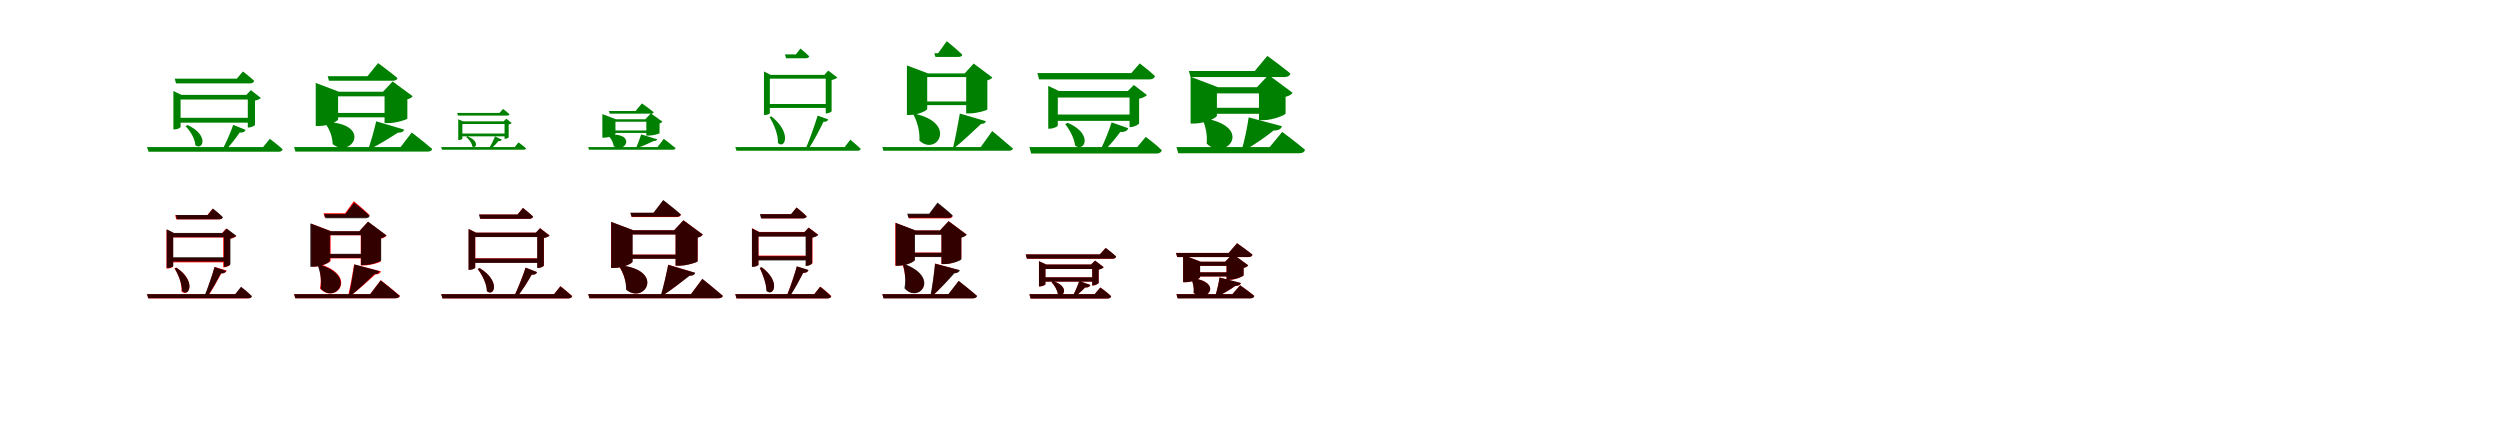 <?xml version="1.0" encoding="UTF-8"?>
<svg width="1700" height="300" xmlns="http://www.w3.org/2000/svg">
<rect width="100%" height="100%" fill="white"/>
<g fill="green" transform="translate(100 100) scale(0.1 -0.1)"><path d="M0.0 -0.0 10.0 -32.0H894.0C908.0 -32.0 919.0 -27.0 922.0 -15.0C888.0 16.0 835.0 56.0 835.0 56.0L789.0 0.0ZM188.0 465.0 197.0 433.0H700.0C715.0 433.0 725.0 439.0 729.0 450.0C699.0 478.0 652.0 514.0 652.0 514.0L610.0 465.0ZM193.0 199.0V166.0H715.0V199.0ZM275.0 150.0 262.0 142.0C293.0 110.0 327.0 56.0 328.0 13.0C378.0 -28.0 426.0 81.0 275.0 150.0ZM586.0 151.0C568.0 99.0 536.0 26.0 511.0 -20.0H535.0C571.0 18.0 606.0 63.0 630.0 99.0C653.0 96.0 666.0 105.0 670.0 117.0ZM685.0 355.0V133.0H691.0C708.0 133.0 734.0 146.0 734.0 151.0V316.0C751.0 319.0 768.0 327.0 774.0 334.0L706.0 387.0L675.0 355.0ZM179.0 355.0V120.0H187.0C208.0 120.0 228.0 132.0 228.0 136.0V323.0H729.0V355.0H234.0L179.0 381.0Z"/></g>
<g fill="green" transform="translate(200 100) scale(0.1 -0.1)"><path d="M0.0 0.0 9.0 -31.0H908.0C924.0 -31.0 936.0 -25.0 939.0 -13.0C887.0 32.0 800.0 99.0 800.0 99.0L724.0 0.0ZM228.0 482.0 237.0 451.0H672.0C688.0 451.0 700.0 457.0 703.0 469.0C653.0 511.0 571.0 571.0 571.0 571.0L499.0 482.0ZM225.0 232.0V202.0H703.0V232.0ZM214.0 171.0 207.0 165.0C237.0 131.0 261.0 74.0 262.0 20.0C391.0 -82.0 539.0 160.0 214.0 171.0ZM558.0 175.0C546.0 121.0 523.0 39.0 505.0 -13.0H517.0C581.0 18.0 658.0 67.0 706.0 98.0C731.0 97.0 744.0 105.0 748.0 119.0ZM615.0 376.0V163.0H643.0C691.0 163.0 768.0 186.0 770.0 194.0V325.0C789.0 329.0 801.0 338.0 806.0 346.0L670.0 446.0L604.0 376.0ZM147.0 376.0V143.0H168.0C229.0 143.0 299.0 176.0 299.0 188.0V345.0H645.0V376.0H305.0L147.0 436.0Z"/></g>
<g fill="green" transform="translate(300 100) scale(0.1 -0.1)"><path d="M0.0 -0.0 6.0 -18.0H562.0C569.0 -18.0 576.0 -15.0 578.0 -9.0C557.0 9.0 526.0 32.0 526.0 32.0L500.0 0.0ZM109.0 232.0 114.0 214.0H448.0C457.0 214.0 462.0 217.0 465.0 223.0C448.0 239.0 421.0 259.0 421.0 259.0L396.0 232.0ZM122.0 92.0V73.0H448.0V92.0ZM177.0 73.0 170.0 68.0C189.0 53.0 210.0 26.0 211.0 5.0C239.0 -16.0 263.0 43.0 177.0 73.0ZM366.0 72.0C356.0 46.0 337.0 9.0 323.0 -14.0H336.0C357.0 4.0 376.0 24.0 390.0 41.0C403.0 39.0 410.0 44.0 412.0 51.0ZM431.0 175.0V56.0H434.0C444.0 56.0 459.0 64.0 459.0 66.0V154.0C468.0 155.0 477.0 160.0 480.0 163.0L443.0 193.0L425.0 175.0ZM116.0 175.0V48.0H121.0C133.0 48.0 144.0 55.0 144.0 57.0V157.0H460.0V175.0H148.0L116.0 189.0Z"/></g>
<g fill="green" transform="translate(400 100) scale(0.1 -0.1)"><path d="M0.0 0.0 5.0 -18.0H576.0C585.0 -18.0 592.0 -14.0 594.0 -7.0C564.0 18.0 514.0 56.0 514.0 56.0L471.0 0.0ZM141.0 245.0 146.0 227.0H427.0C437.0 227.0 444.0 231.0 445.0 237.0C415.0 262.0 365.0 297.0 365.0 297.0L322.0 245.0ZM144.0 113.0V96.0H449.0V113.0ZM134.0 84.0 131.0 80.0C152.0 65.0 170.0 34.0 173.0 6.0C254.0 -49.0 332.0 101.0 134.0 84.0ZM360.0 86.0C352.0 60.0 336.0 19.0 325.0 -7.0H332.0C369.0 5.0 416.0 28.0 445.0 41.0C459.0 41.0 467.0 45.0 469.0 53.0ZM395.0 189.0V78.0H411.0C439.0 78.0 483.0 90.0 485.0 94.0V161.0C495.0 163.0 501.0 168.0 504.0 173.0L426.0 229.0L388.0 189.0ZM96.0 189.0V64.0H108.0C143.0 64.0 185.0 83.0 185.0 90.0V172.0H403.0V189.0H188.0L96.0 224.0Z"/></g>
<g fill="green" transform="translate(500 100) scale(0.1 -0.1)"><path d="M0.0 0.0 8.0 -25.0H830.0C843.0 -25.0 851.0 -21.0 853.0 -12.0C826.0 14.0 782.0 50.0 782.0 50.0L744.0 0.0ZM338.0 630.0 345.0 604.0H479.0C491.0 604.0 500.0 608.0 503.0 617.0C480.0 640.0 443.0 670.0 443.0 670.0L412.0 630.0ZM207.0 293.0V266.0H648.0V293.0ZM245.0 209.0 233.0 204.0C261.0 158.0 293.0 85.0 290.0 28.0C336.0 -18.0 388.0 96.0 245.0 209.0ZM560.0 214.0C539.0 145.0 504.0 47.0 476.0 -18.0H495.0C534.0 41.0 574.0 119.0 600.0 172.0C618.0 170.0 629.0 178.0 632.0 188.0ZM615.0 491.0V229.0H620.0C634.0 229.0 654.0 239.0 655.0 243.0V456.0C671.0 459.0 688.0 466.0 694.0 473.0L632.0 520.0L606.0 491.0ZM195.0 491.0V218.0H201.0C219.0 218.0 235.0 227.0 235.0 230.0V465.0H657.0V491.0H240.0L195.0 514.0Z"/></g>
<g fill="green" transform="translate(600 100) scale(0.1 -0.1)"><path d="M0.0 0.0 7.0 -25.0H861.0C874.0 -25.0 885.0 -20.0 889.0 -11.0C836.0 36.0 747.0 109.0 747.0 109.0L669.0 0.0ZM353.0 638.0 361.0 613.0H519.0C532.0 613.0 542.0 618.0 544.0 628.0C506.0 665.0 438.0 720.0 438.0 720.0L379.0 638.0ZM252.0 310.0V285.0H631.0V310.0ZM217.0 227.0 211.0 222.0C237.0 174.0 256.0 107.0 252.0 44.0C369.0 -66.0 515.0 164.0 217.0 227.0ZM527.0 228.0C516.0 162.0 496.0 59.0 480.0 -8.0H487.0C551.0 42.0 624.0 114.0 671.0 157.0C691.0 158.0 701.0 164.0 704.0 176.0ZM570.0 501.0V229.0H595.0C640.0 229.0 712.0 249.0 714.0 256.0V454.0C732.0 458.0 743.0 466.0 748.0 473.0L621.0 568.0L560.0 501.0ZM167.0 501.0V218.0H186.0C243.0 218.0 305.0 248.0 305.0 260.0V476.0H589.0V501.0H310.0L167.0 555.0Z"/></g>
<g fill="green" transform="translate(700 100) scale(0.1 -0.1)"><path d="M0.0 -0.0 12.0 -44.0H864.0C883.0 -44.0 896.0 -37.0 900.0 -21.0C859.0 20.0 791.0 69.0 791.0 69.0L733.0 0.0ZM54.0 503.0 66.0 460.0H816.0C835.0 460.0 850.0 467.0 854.0 483.0C813.0 521.0 750.0 569.0 750.0 569.0L693.0 503.0ZM157.0 221.0V178.0H712.0V221.0ZM260.0 165.0 243.0 156.0C273.0 119.0 306.0 59.0 310.0 11.0C373.0 -41.0 439.0 89.0 260.0 165.0ZM559.0 168.0C541.0 111.0 510.0 34.0 485.0 -15.0H519.0C555.0 23.0 592.0 66.0 618.0 103.0C649.0 100.0 667.0 112.0 672.0 128.0ZM681.0 381.0V136.0H690.0C712.0 136.0 746.0 154.0 746.0 162.0V329.0C769.0 333.0 791.0 344.0 799.0 354.0L710.0 422.0L669.0 381.0ZM128.0 381.0V125.0H138.0C164.0 125.0 193.0 140.0 193.0 146.0V337.0H715.0V381.0H201.0L128.0 416.0Z"/></g>
<g fill="green" transform="translate(800 100) scale(0.1 -0.1)"><path d="M0.0 0.0 12.0 -42.0H835.0C856.0 -42.0 871.0 -34.0 874.0 -18.0C815.0 32.0 719.0 103.0 719.0 103.0L634.0 0.0ZM84.0 517.0 96.0 476.0H734.0C756.0 476.0 770.0 484.0 775.0 500.0C714.0 550.0 618.0 620.0 618.0 620.0L532.0 517.0ZM161.0 267.0V226.0H671.0V267.0ZM188.0 196.0 176.0 190.0C196.0 148.0 212.0 84.0 205.0 24.0C335.0 -103.0 534.0 136.0 188.0 196.0ZM491.0 202.0C482.0 137.0 462.0 40.0 443.0 -22.0H463.0C532.0 17.0 612.0 73.0 661.0 113.0C694.0 112.0 711.0 123.0 717.0 142.0ZM561.0 407.0V183.0H593.0C651.0 183.0 739.0 216.0 742.0 228.0V342.0C766.0 347.0 783.0 359.0 790.0 369.0L626.0 490.0L547.0 407.0ZM96.0 407.0V160.0H121.0C192.0 160.0 275.0 199.0 275.0 213.0V365.0H645.0V407.0H282.0L96.0 478.0Z"/></g>
<g fill="red" transform="translate(100 200) scale(0.1 -0.1)"><path d="M0.0 0.0 8.0 -29.0H686.0C700.0 -29.0 709.0 -24.0 711.0 -14.0C684.0 13.0 640.0 48.0 640.0 48.0L601.0 0.0ZM191.0 537.0 199.0 508.0H488.0C501.0 508.0 511.0 512.0 513.0 523.0C487.0 549.0 446.0 581.0 446.0 581.0L410.0 537.0ZM152.0 246.0V216.0H545.0V246.0ZM198.0 181.0 186.0 175.0C213.0 135.0 239.0 70.0 234.0 19.0C282.0 -30.0 342.0 89.0 198.0 181.0ZM459.0 185.0C443.0 126.0 414.0 43.0 394.0 -14.0H415.0C447.0 35.0 482.0 98.0 505.0 141.0C525.0 140.0 538.0 149.0 542.0 160.0ZM518.0 414.0V182.0H524.0C539.0 182.0 562.0 193.0 563.0 199.0V375.0C581.0 379.0 599.0 386.0 606.0 394.0L538.0 446.0L509.0 414.0ZM132.0 414.0V174.0H139.0C158.0 174.0 177.0 184.0 177.0 188.0V385.0H552.0V414.0H182.0L132.0 439.0Z"/></g>
<g fill="black" opacity=".8" transform="translate(100 200) scale(0.1 -0.1)"><path d="M0.0 0.0 8.0 -28.0H689.0C703.0 -28.0 711.0 -24.0 713.0 -14.0C686.0 14.0 639.0 50.0 639.0 50.0L600.0 0.0ZM196.0 538.0 203.0 509.0H490.0C502.0 509.0 513.0 513.0 516.0 523.0C490.0 549.0 448.0 582.0 448.0 582.0L413.0 538.0ZM153.0 251.0V222.0H551.0V251.0ZM201.0 179.0 189.0 174.0C212.0 134.0 238.0 71.0 238.0 21.0C284.0 -23.0 338.0 84.0 201.0 179.0ZM459.0 184.0C442.0 125.0 413.0 42.0 390.0 -13.0H412.0C445.0 35.0 479.0 97.0 502.0 141.0C522.0 139.0 534.0 147.0 537.0 158.0ZM523.0 416.0V186.0H529.0C544.0 186.0 566.0 198.0 567.0 203.0V379.0C583.0 382.0 601.0 390.0 607.0 397.0L542.0 446.0L514.0 416.0ZM134.0 416.0V178.0H141.0C159.0 178.0 178.0 187.0 178.0 191.0V387.0H553.0V416.0H183.0L134.0 441.0Z"/></g>
<g fill="red" transform="translate(200 200) scale(0.1 -0.1)"><path d="M0.0 0.0 8.0 -28.0H691.0C705.0 -28.0 717.0 -23.0 720.0 -12.0C671.0 31.0 589.0 95.0 589.0 95.0L517.0 0.0ZM200.0 550.0 208.0 522.0H486.0C500.0 522.0 510.0 527.0 513.0 538.0C474.0 576.0 406.0 632.0 406.0 632.0L347.0 550.0ZM170.0 271.0V243.0H531.0V271.0ZM171.0 205.0 163.0 201.0C179.0 156.0 187.0 96.0 176.0 39.0C277.0 -75.0 445.0 122.0 171.0 205.0ZM408.0 202.0C398.0 140.0 381.0 45.0 366.0 -17.0H377.0C437.0 29.0 508.0 93.0 552.0 134.0C575.0 134.0 586.0 142.0 590.0 155.0ZM453.0 427.0V195.0H477.0C519.0 195.0 588.0 216.0 589.0 223.0V377.0C610.0 381.0 623.0 391.0 629.0 398.0L502.0 492.0L443.0 427.0ZM116.0 427.0V187.0H134.0C189.0 187.0 248.0 216.0 248.0 227.0V400.0H508.0V427.0H253.0L116.0 479.0Z"/></g>
<g fill="black" opacity=".8" transform="translate(200 200) scale(0.1 -0.1)"><path d="M0.0 0.0 8.0 -28.0H689.0C703.0 -28.0 714.0 -22.0 718.0 -12.0C669.0 30.0 589.0 93.0 589.0 93.0L518.0 0.0ZM205.0 544.0 213.0 516.0H487.0C502.0 516.0 511.0 522.0 514.0 532.0C475.0 569.0 408.0 621.0 408.0 621.0L349.0 544.0ZM174.0 274.0V246.0H521.0V274.0ZM168.0 201.0 160.0 196.0C177.0 153.0 189.0 93.0 181.0 37.0C281.0 -69.0 434.0 124.0 168.0 201.0ZM410.0 202.0C402.0 142.0 386.0 49.0 372.0 -12.0H383.0C440.0 33.0 503.0 95.0 544.0 135.0C565.0 136.0 577.0 143.0 580.0 156.0ZM455.0 428.0V198.0H478.0C522.0 198.0 589.0 221.0 592.0 229.0V381.0C610.0 385.0 622.0 393.0 627.0 400.0L503.0 493.0L444.0 428.0ZM110.0 428.0V186.0H129.0C183.0 186.0 243.0 215.0 243.0 227.0V401.0H502.0V428.0H248.0L110.0 481.0Z"/></g>
<g fill="red" transform="translate(300 200) scale(0.1 -0.1)"><path d="M0.0 0.0 9.0 -29.0H865.0C879.0 -29.0 888.0 -24.0 891.0 -13.0C860.0 15.0 811.0 54.0 811.0 54.0L768.0 0.0ZM259.0 541.0 267.0 512.0H599.0C613.0 512.0 622.0 517.0 625.0 527.0C598.0 553.0 556.0 586.0 556.0 586.0L519.0 541.0ZM199.0 244.0V214.0H686.0V244.0ZM262.0 177.0 249.0 170.0C278.0 132.0 311.0 69.0 312.0 21.0C359.0 -21.0 407.0 86.0 262.0 177.0ZM574.0 180.0C555.0 120.0 521.0 36.0 494.0 -19.0H515.0C553.0 28.0 591.0 88.0 615.0 132.0C636.0 130.0 648.0 138.0 652.0 149.0ZM654.0 418.0V178.0H660.0C675.0 178.0 698.0 190.0 699.0 195.0V382.0C715.0 385.0 731.0 392.0 737.0 399.0L673.0 448.0L645.0 418.0ZM187.0 418.0V166.0H194.0C213.0 166.0 232.0 177.0 232.0 181.0V389.0H696.0V418.0H237.0L187.0 443.0Z"/></g>
<g fill="black" opacity=".8" transform="translate(300 200) scale(0.1 -0.1)"><path d="M0.0 0.0 9.0 -29.0H864.0C878.0 -29.0 888.0 -24.0 890.0 -14.0C859.0 15.0 811.0 53.0 811.0 53.0L768.0 0.0ZM257.0 541.0 265.0 512.0H598.0C612.0 512.0 621.0 517.0 625.0 527.0C598.0 553.0 556.0 586.0 556.0 586.0L519.0 541.0ZM199.0 242.0V212.0H684.0V242.0ZM261.0 177.0 249.0 171.0C278.0 132.0 311.0 69.0 310.0 20.0C359.0 -23.0 408.0 88.0 261.0 177.0ZM574.0 180.0C555.0 120.0 521.0 36.0 495.0 -19.0H517.0C554.0 29.0 591.0 89.0 616.0 133.0C637.0 130.0 649.0 139.0 652.0 150.0ZM653.0 418.0V177.0H658.0C674.0 177.0 697.0 189.0 698.0 193.0V381.0C714.0 384.0 731.0 391.0 737.0 398.0L672.0 448.0L643.0 418.0ZM186.0 418.0V165.0H193.0C213.0 165.0 231.0 176.0 231.0 179.0V388.0H696.0V418.0H237.0L186.0 442.0Z"/></g>
<g fill="red" transform="translate(400 200) scale(0.1 -0.1)"><path d="M0.0 0.0 8.0 -28.0H885.0C900.0 -28.0 912.0 -23.0 915.0 -12.0C863.0 34.0 776.0 103.0 776.0 103.0L699.0 0.0ZM288.0 552.0 296.0 524.0H602.0C616.0 524.0 627.0 529.0 630.0 540.0C585.0 580.0 510.0 637.0 510.0 637.0L445.0 552.0ZM239.0 269.0V241.0H666.0V269.0ZM215.0 195.0 208.0 190.0C237.0 150.0 260.0 88.0 260.0 30.0C382.0 -72.0 524.0 163.0 215.0 195.0ZM544.0 200.0C533.0 140.0 512.0 49.0 495.0 -10.0H505.0C568.0 30.0 641.0 89.0 687.0 126.0C710.0 125.0 721.0 133.0 725.0 145.0ZM594.0 434.0V194.0H621.0C668.0 194.0 743.0 217.0 744.0 224.0V385.0C763.0 389.0 774.0 398.0 779.0 405.0L648.0 502.0L584.0 434.0ZM155.0 434.0V178.0H175.0C234.0 178.0 300.0 209.0 300.0 221.0V406.0H617.0V434.0H306.0L155.0 491.0Z"/></g>
<g fill="black" opacity=".8" transform="translate(400 200) scale(0.1 -0.1)"><path d="M0.0 0.0 8.0 -28.0H886.0C901.0 -28.0 912.0 -23.0 916.0 -12.0C863.0 34.0 776.0 104.0 776.0 104.0L699.0 0.0ZM286.0 554.0 294.0 526.0H601.0C616.0 526.0 627.0 531.0 630.0 542.0C585.0 582.0 510.0 640.0 510.0 640.0L444.0 554.0ZM237.0 268.0V240.0H670.0V268.0ZM215.0 197.0 209.0 191.0C237.0 151.0 259.0 89.0 257.0 31.0C381.0 -75.0 528.0 162.0 215.0 197.0ZM544.0 199.0C532.0 140.0 511.0 48.0 493.0 -11.0H503.0C567.0 29.0 642.0 89.0 690.0 125.0C713.0 125.0 724.0 132.0 728.0 145.0ZM594.0 434.0V193.0H621.0C667.0 193.0 742.0 215.0 744.0 223.0V384.0C763.0 388.0 774.0 397.0 779.0 405.0L647.0 502.0L584.0 434.0ZM156.0 434.0V178.0H176.0C235.0 178.0 302.0 209.0 302.0 221.0V405.0H619.0V434.0H307.0L156.0 491.0Z"/></g>
<g fill="red" transform="translate(500 200) scale(0.1 -0.1)"><path d="M0.0 0.0 8.0 -29.0H628.0C642.0 -29.0 650.0 -24.0 653.0 -13.0C625.0 14.0 578.0 51.0 578.0 51.0L537.0 0.0ZM171.0 544.0 179.0 515.0H460.0C473.0 515.0 483.0 519.0 485.0 530.0C458.0 556.0 417.0 589.0 417.0 589.0L381.0 544.0ZM134.0 262.0V233.0H509.0V262.0ZM181.0 182.0 167.0 177.0C186.0 136.0 211.0 72.0 214.0 24.0C259.0 -19.0 312.0 80.0 181.0 182.0ZM419.0 188.0C402.0 128.0 374.0 46.0 350.0 -10.0H372.0C404.0 38.0 439.0 100.0 460.0 144.0C481.0 143.0 493.0 151.0 497.0 163.0ZM481.0 423.0V194.0H487.0C502.0 194.0 524.0 206.0 525.0 212.0V386.0C542.0 389.0 558.0 397.0 564.0 404.0L500.0 452.0L472.0 423.0ZM114.0 423.0V187.0H120.0C138.0 187.0 158.0 197.0 158.0 201.0V393.0H503.0V423.0H163.0L114.0 448.0Z"/></g>
<g fill="black" opacity=".8" transform="translate(500 200) scale(0.1 -0.1)"><path d="M0.0 0.0 8.0 -29.0H627.0C641.0 -29.0 649.0 -24.0 651.0 -15.0C624.0 14.0 577.0 50.0 577.0 50.0L538.0 0.0ZM167.0 544.0 175.0 515.0H458.0C471.0 515.0 482.0 518.0 485.0 529.0C458.0 556.0 416.0 589.0 416.0 589.0L379.0 544.0ZM135.0 258.0V229.0H505.0V258.0ZM179.0 183.0 166.0 179.0C187.0 137.0 211.0 72.0 211.0 22.0C258.0 -24.0 315.0 84.0 179.0 183.0ZM418.0 189.0C402.0 129.0 374.0 46.0 352.0 -10.0H375.0C406.0 38.0 440.0 101.0 462.0 145.0C483.0 144.0 495.0 153.0 498.0 164.0ZM478.0 421.0V191.0H484.0C499.0 191.0 521.0 204.0 522.0 209.0V383.0C540.0 386.0 557.0 395.0 564.0 402.0L498.0 452.0L469.0 421.0ZM113.0 421.0V185.0H119.0C137.0 185.0 157.0 194.0 157.0 198.0V391.0H502.0V421.0H163.0L113.0 447.0Z"/></g>
<g fill="red" transform="translate(600 200) scale(0.1 -0.1)"><path d="M0.0 0.0 8.0 -28.0H614.0C629.0 -28.0 640.0 -23.0 643.0 -12.0C596.0 29.0 519.0 89.0 519.0 89.0L451.0 0.0ZM173.0 543.0 181.0 515.0H451.0C465.0 515.0 475.0 520.0 478.0 531.0C440.0 566.0 376.0 616.0 376.0 616.0L320.0 543.0ZM151.0 283.0V255.0H459.0V283.0ZM149.0 202.0 139.0 198.0C153.0 153.0 163.0 93.0 156.0 38.0C246.0 -63.0 393.0 112.0 149.0 202.0ZM359.0 208.0C354.0 145.0 342.0 51.0 330.0 -11.0H342.0C394.0 37.0 449.0 100.0 484.0 143.0C506.0 143.0 517.0 151.0 521.0 163.0ZM402.0 433.0V205.0H426.0C470.0 205.0 536.0 231.0 537.0 240.0V386.0C556.0 390.0 567.0 398.0 573.0 405.0L451.0 496.0L392.0 433.0ZM88.0 433.0V193.0H106.0C159.0 193.0 218.0 221.0 218.0 232.0V405.0H457.0V433.0H223.0L88.0 485.0Z"/></g>
<g fill="black" opacity=".8" transform="translate(600 200) scale(0.1 -0.1)"><path d="M0.0 0.0 8.0 -29.0H616.0C630.0 -29.0 642.0 -23.0 645.0 -13.0C597.0 29.0 519.0 90.0 519.0 90.0L449.0 0.0ZM169.0 547.0 177.0 519.0H450.0C466.0 519.0 475.0 525.0 478.0 536.0C440.0 572.0 375.0 623.0 375.0 623.0L318.0 547.0ZM148.0 281.0V252.0H467.0V281.0ZM150.0 205.0 141.0 201.0C153.0 156.0 161.0 96.0 150.0 40.0C243.0 -69.0 401.0 110.0 150.0 205.0ZM358.0 207.0C352.0 145.0 339.0 49.0 326.0 -14.0H338.0C392.0 34.0 453.0 99.0 490.0 141.0C512.0 143.0 524.0 150.0 527.0 163.0ZM402.0 433.0V204.0H425.0C469.0 204.0 534.0 227.0 537.0 236.0V384.0C555.0 388.0 568.0 397.0 574.0 404.0L450.0 496.0L392.0 433.0ZM91.0 433.0V193.0H109.0C162.0 193.0 222.0 221.0 222.0 233.0V404.0H462.0V433.0H226.0L91.0 484.0Z"/></g>
<g fill="red" transform="translate(700 200) scale(0.1 -0.1)"><path d="M0.0 0.0 8.0 -30.0H531.0C544.0 -30.0 553.0 -25.0 556.0 -14.0C528.0 13.0 483.0 45.0 483.0 45.0L444.0 0.0ZM-25.0 270.0 -17.0 240.0H564.0C577.0 240.0 587.0 245.0 589.0 256.0C561.0 282.0 518.0 314.0 518.0 314.0L479.0 270.0ZM85.0 114.0V85.0H445.0V114.0ZM162.0 88.0 150.0 81.0C169.0 62.0 189.0 29.0 193.0 3.0C234.0 -29.0 276.0 51.0 162.0 88.0ZM339.0 89.0C329.0 58.0 311.0 17.0 297.0 -9.0H320.0C341.0 9.0 363.0 27.0 378.0 45.0C399.0 43.0 411.0 51.0 415.0 62.0ZM427.0 201.0V59.0H433.0C448.0 59.0 471.0 71.0 471.0 77.0V167.0C486.0 169.0 500.0 177.0 505.0 183.0L446.0 228.0L419.0 201.0ZM65.0 201.0V52.0H72.0C89.0 52.0 109.0 63.0 109.0 67.0V171.0H446.0V201.0H114.0L65.0 224.0Z"/></g>
<g fill="black" opacity=".8" transform="translate(700 200) scale(0.1 -0.1)"><path d="M0.0 0.0 8.0 -30.0H532.0C544.0 -30.0 553.0 -25.0 556.0 -15.0C528.0 13.0 482.0 45.0 482.0 45.0L444.0 0.0ZM-25.0 270.0 -17.0 241.0H564.0C577.0 241.0 587.0 245.0 590.0 256.0C562.0 282.0 519.0 314.0 519.0 314.0L479.0 270.0ZM86.0 114.0V85.0H445.0V114.0ZM162.0 88.0 151.0 82.0C169.0 62.0 189.0 29.0 193.0 3.0C234.0 -29.0 276.0 51.0 162.0 88.0ZM339.0 89.0C329.0 58.0 311.0 17.0 297.0 -9.0H320.0C341.0 9.0 362.0 27.0 378.0 45.0C399.0 43.0 411.0 51.0 414.0 62.0ZM427.0 201.0V59.0H433.0C448.0 59.0 471.0 72.0 471.0 77.0V167.0C486.0 169.0 500.0 177.0 505.0 183.0L447.0 228.0L419.0 201.0ZM65.0 201.0V53.0H72.0C89.0 53.0 109.0 63.0 109.0 67.0V171.0H446.0V201.0H115.0L65.0 224.0Z"/></g>
<g fill="red" transform="translate(800 200) scale(0.1 -0.1)"><path d="M0.0 0.0 8.0 -28.0H503.0C517.0 -28.0 527.0 -23.0 529.0 -12.0C492.0 19.0 433.0 60.0 433.0 60.0L381.0 0.0ZM-3.0 280.0 5.0 252.0H490.0C504.0 252.0 514.0 257.0 517.0 268.0C476.0 301.0 412.0 346.0 412.0 346.0L355.0 280.0ZM80.0 148.0V120.0H417.0V148.0ZM109.0 109.0 100.0 105.0C112.0 82.0 121.0 44.0 117.0 9.0C198.0 -69.0 327.0 77.0 109.0 109.0ZM293.0 113.0C287.0 75.0 275.0 19.0 263.0 -16.0H278.0C320.0 4.0 370.0 33.0 400.0 56.0C422.0 55.0 434.0 63.0 438.0 75.0ZM340.0 220.0V97.0H361.0C398.0 97.0 455.0 120.0 456.0 128.0V178.0C472.0 181.0 483.0 189.0 488.0 195.0L382.0 273.0L331.0 220.0ZM45.0 220.0V81.0H61.0C107.0 81.0 160.0 106.0 160.0 115.0V192.0H402.0V220.0H165.0L45.0 266.0Z"/></g>
<g fill="black" opacity=".8" transform="translate(800 200) scale(0.1 -0.1)"><path d="M0.0 0.0 8.0 -29.0H503.0C517.0 -29.0 527.0 -23.0 529.0 -12.0C492.0 18.0 433.0 60.0 433.0 60.0L381.0 0.0ZM-3.0 280.0 5.0 252.0H489.0C505.0 252.0 514.0 258.0 517.0 268.0C476.0 301.0 412.0 346.0 412.0 346.0L355.0 280.0ZM80.0 148.0V120.0H417.0V148.0ZM108.0 109.0 100.0 105.0C111.0 82.0 121.0 44.0 116.0 10.0C198.0 -70.0 327.0 77.0 108.0 109.0ZM293.0 113.0C288.0 76.0 275.0 20.0 263.0 -16.0H278.0C320.0 4.0 370.0 34.0 400.0 56.0C422.0 56.0 434.0 63.0 438.0 76.0ZM341.0 220.0V98.0H361.0C399.0 98.0 454.0 120.0 457.0 128.0V178.0C472.0 181.0 483.0 189.0 488.0 196.0L382.0 273.0L331.0 220.0ZM45.0 220.0V81.0H61.0C106.0 81.0 161.0 106.0 161.0 115.0V192.0H403.0V220.0H165.0L45.0 266.0Z"/></g>
</svg>
